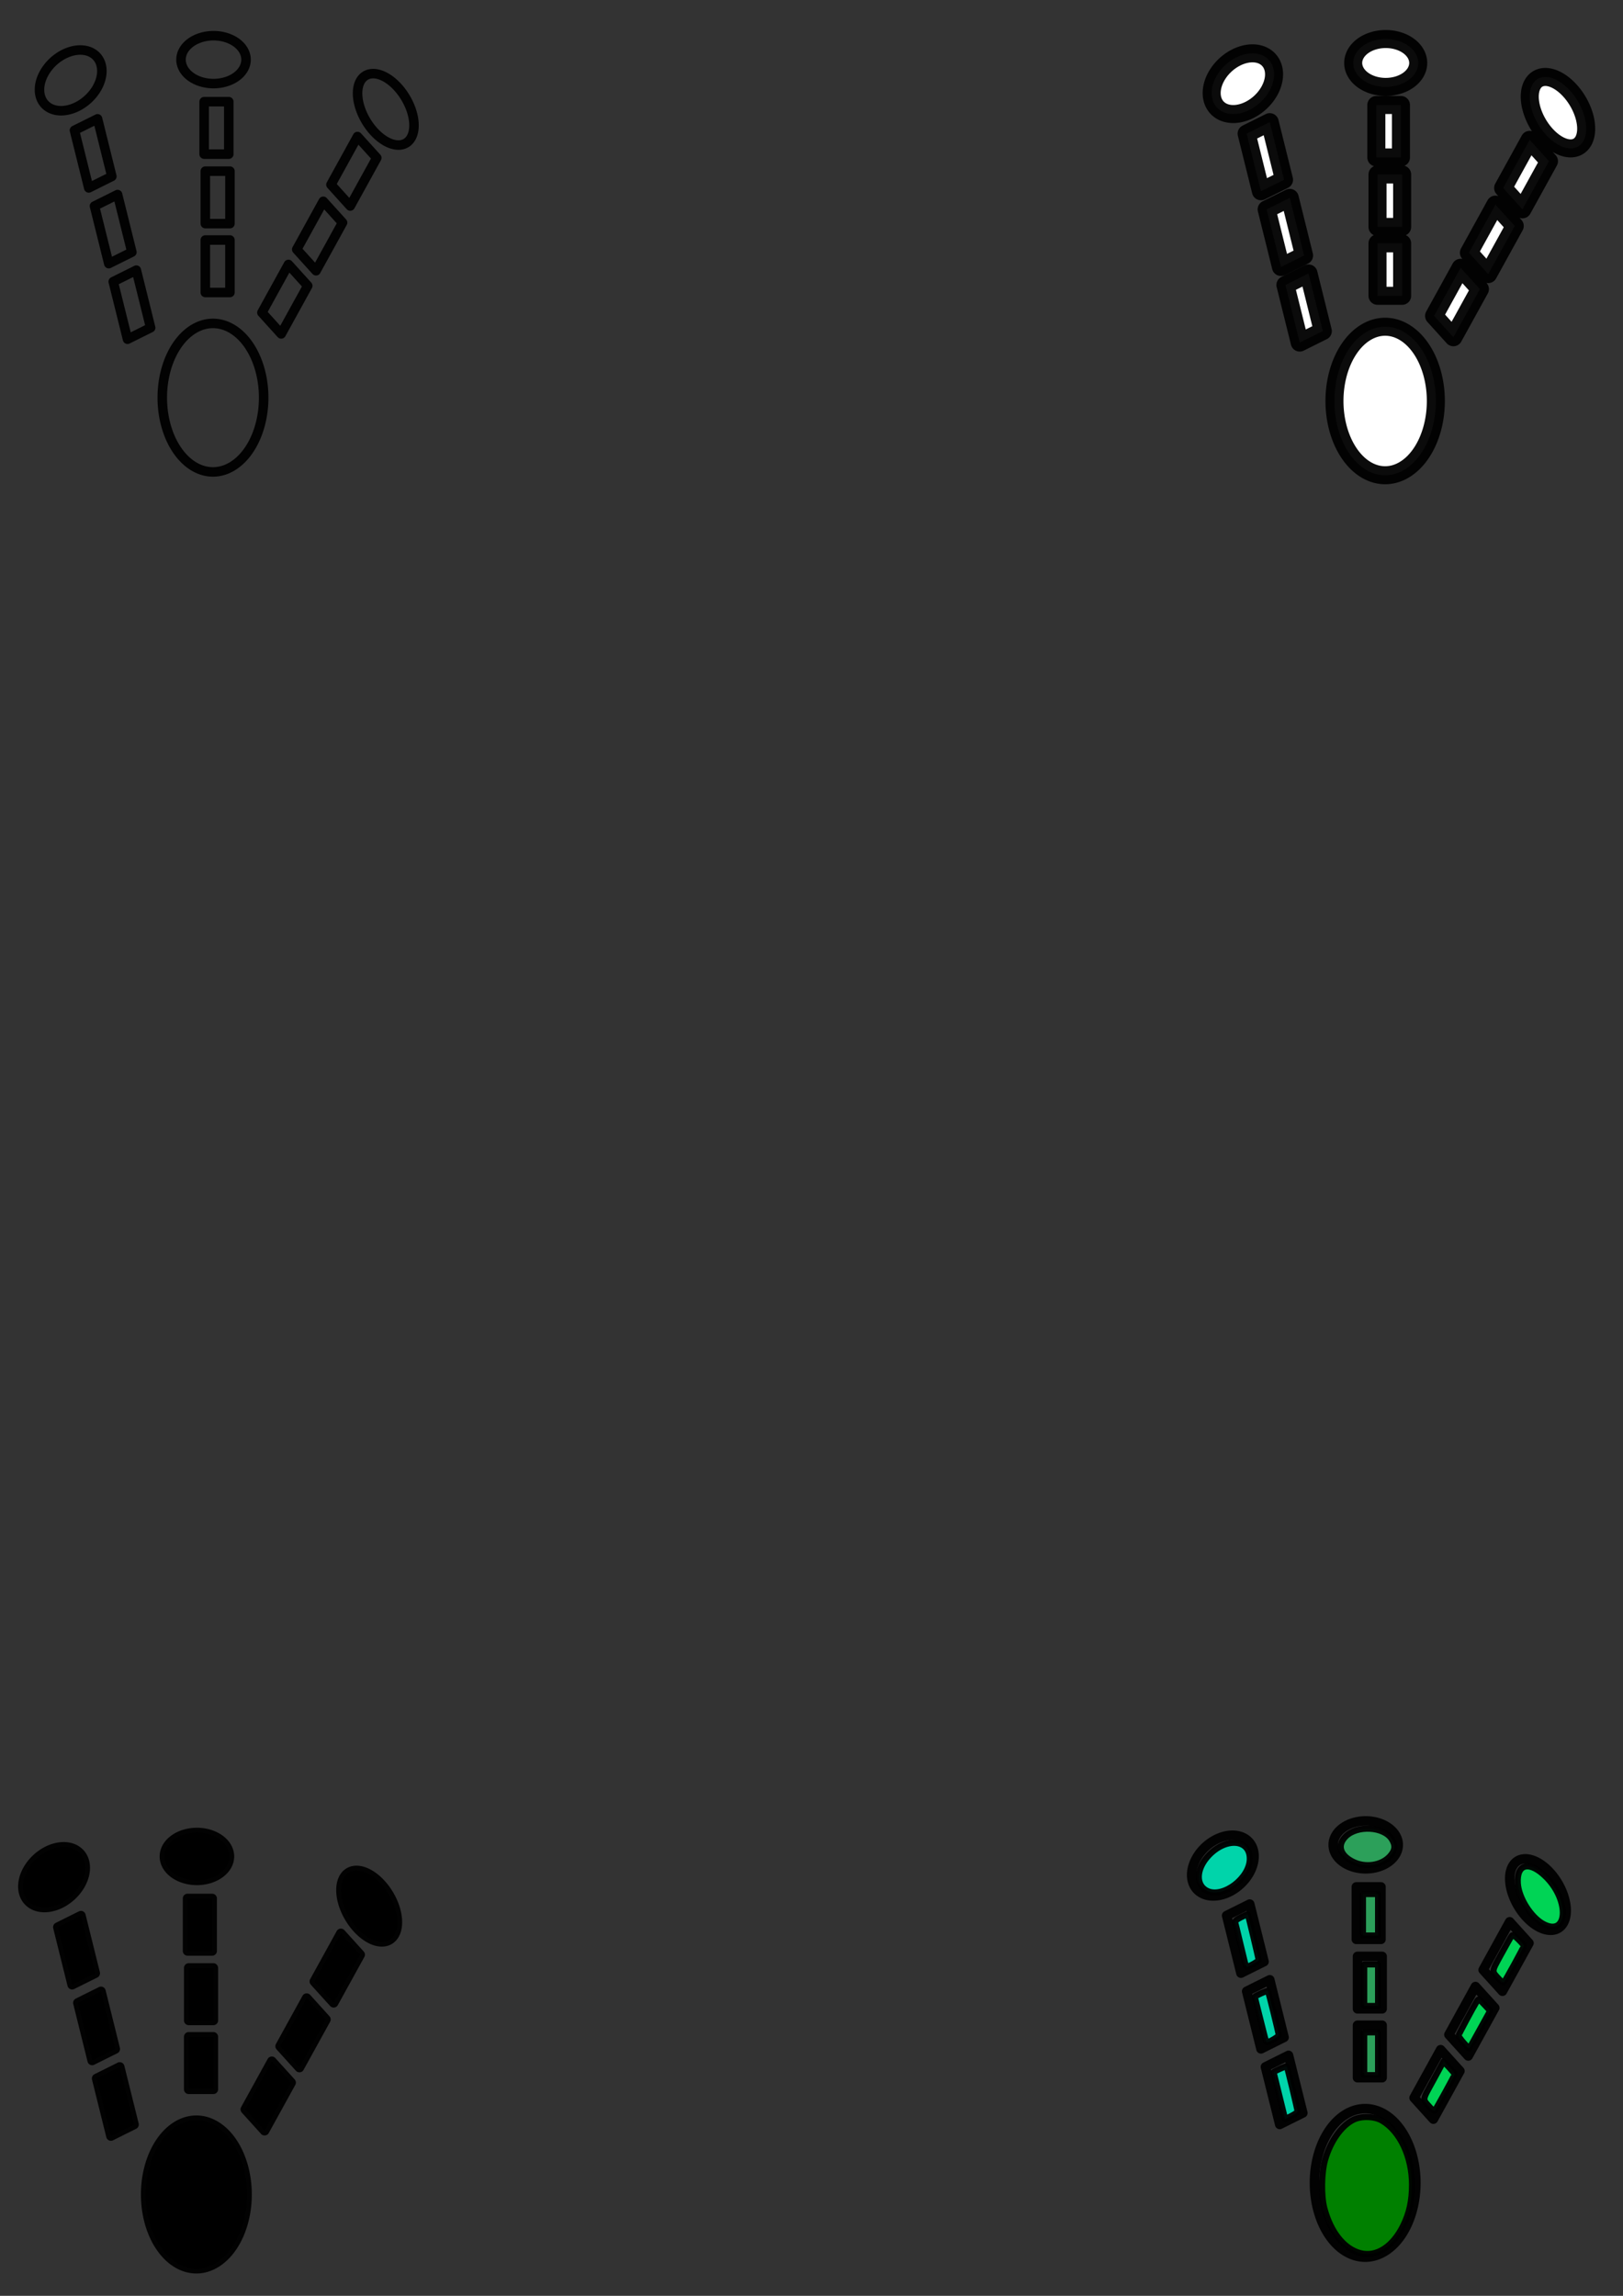 <?xml version="1.0" encoding="UTF-8" standalone="no"?>
<!-- Created with Inkscape (http://www.inkscape.org/) -->

<svg
   width="210mm"
   height="297mm"
   viewBox="0 0 210 297"
   version="1.1"
   id="svg5"
   inkscape:version="1.1.1 (3bf5ae0d25, 2021-09-20)"
   sodipodi:docname="mixer sends icon svg.svg"
   xmlns:inkscape="http://www.inkscape.org/namespaces/inkscape"
   xmlns:sodipodi="http://sodipodi.sourceforge.net/DTD/sodipodi-0.dtd"
   xmlns="http://www.w3.org/2000/svg"
   xmlns:svg="http://www.w3.org/2000/svg">
  <rect x="0" y="0" width="210" height="297" fill="#333333" stroke="none"/>
  <sodipodi:namedview
     id="namedview7"
     pagecolor="#ffffff"
     bordercolor="#666666"
     borderopacity="1.0"
     inkscape:pageshadow="2"
     inkscape:pageopacity="0.0"
     inkscape:pagecheckerboard="0"
     inkscape:document-units="mm"
     showgrid="false"
     inkscape:zoom="0.9983453"
     inkscape:cx="521.86353"
     inkscape:cy="877.95275"
     inkscape:window-width="1680"
     inkscape:window-height="956"
     inkscape:window-x="-11"
     inkscape:window-y="-11"
     inkscape:window-maximized="1"
     inkscape:current-layer="layer1" />
  <defs
     id="defs2">
    <inkscape:path-effect
       effect="skeletal"
       id="path-effect1411"
       is_visible="true"
       lpeversion="1"
       pattern="M 0,0 H 1"
       copytype="repeated"
       prop_scale="1"
       scale_y_rel="false"
       spacing="0"
       normal_offset="0"
       tang_offset="0"
       prop_units="false"
       vertical_pattern="false"
       hide_knot="false"
       fuse_tolerance="0" />
    <inkscape:path-effect
       effect="skeletal"
       id="path-effect2482"
       is_visible="true"
       lpeversion="1"
       pattern="M 0,0 H 1"
       copytype="repeated_stretched"
       prop_scale="1"
       scale_y_rel="false"
       spacing="0"
       normal_offset="0"
       tang_offset="0"
       prop_units="false"
       vertical_pattern="false"
       hide_knot="false"
       fuse_tolerance="0" />
    <inkscape:path-effect
       effect="skeletal"
       id="path-effect1930"
       is_visible="true"
       lpeversion="1"
       pattern="M 0,0 H 1"
       copytype="repeated_stretched"
       prop_scale="1"
       scale_y_rel="false"
       spacing="0"
       normal_offset="0"
       tang_offset="0"
       prop_units="false"
       vertical_pattern="false"
       hide_knot="false"
       fuse_tolerance="0" />
    <inkscape:path-effect
       effect="skeletal"
       id="path-effect1566"
       is_visible="true"
       lpeversion="1"
       pattern="M 0,4.992 C 0,2.236 2.236,0 4.992,0 c 2.756,0 4.992,2.236 4.992,4.992 0,2.756 -2.236,4.992 -4.992,4.992 C 2.236,9.984 0,7.748 0,4.992 Z"
       copytype="single_stretched"
       prop_scale="9"
       scale_y_rel="false"
       spacing="0"
       normal_offset="0"
       tang_offset="0"
       prop_units="false"
       vertical_pattern="false"
       hide_knot="false"
       fuse_tolerance="0" />
    <inkscape:path-effect
       effect="skeletal"
       id="path-effect1560"
       is_visible="true"
       lpeversion="1"
       pattern="M 0,4.992 C 0,2.236 2.236,0 4.992,0 c 2.756,0 4.992,2.236 4.992,4.992 0,2.756 -2.236,4.992 -4.992,4.992 C 2.236,9.984 0,7.748 0,4.992 Z"
       copytype="single_stretched"
       prop_scale="12.5"
       scale_y_rel="false"
       spacing="0"
       normal_offset="0"
       tang_offset="0"
       prop_units="false"
       vertical_pattern="false"
       hide_knot="false"
       fuse_tolerance="0" />
    <inkscape:path-effect
       effect="skeletal"
       id="path-effect3161"
       is_visible="true"
       lpeversion="1"
       pattern="m 182.711,36.817 0.271,28.58 24.647,-14.537 z m -38.189,6.58 v 17.729 h 31.325 V 43.397 Z"
       copytype="repeated"
       prop_scale="1"
       scale_y_rel="false"
       spacing="5.8"
       normal_offset="0"
       tang_offset="1.5"
       prop_units="false"
       vertical_pattern="false"
       hide_knot="false"
       fuse_tolerance="0" />
    <inkscape:path-effect
       effect="skeletal"
       id="path-effect2910"
       is_visible="true"
       lpeversion="1"
       pattern="m 182.711,36.817 0.271,28.58 24.647,-14.537 z m -38.189,6.58 v 17.729 h 31.325 V 43.397 Z"
       copytype="repeated"
       prop_scale="1"
       scale_y_rel="false"
       spacing="4.6"
       normal_offset="0.3"
       tang_offset="0"
       prop_units="false"
       vertical_pattern="false"
       hide_knot="false"
       fuse_tolerance="0" />
  </defs>
  <g
     inkscape:label="Layer 1"
     inkscape:groupmode="layer"
     id="layer1">
    <path
       id="path1174"
       style="fill:none;stroke:#000000;stroke-width:1.232;stroke-linecap:round;stroke-linejoin:round;stroke-opacity:0.955;paint-order:stroke markers fill"
       d="M 27.628,4.618 A 4.207,3.098 0 0 0 23.421,7.716 4.207,3.098 0 0 0 27.628,10.814 4.207,3.098 0 0 0 31.835,7.716 4.207,3.098 0 0 0 27.628,4.618 Z M 10.232,6.473 A 3.31,4.555 47.542 0 0 8.301,6.996 3.31,4.555 47.542 0 0 5.198,12.361 3.31,4.555 47.542 0 0 9.99,13.798 3.31,4.555 47.542 0 0 13.092,8.433 3.31,4.555 47.542 0 0 10.232,6.473 Z m 37.861,3.061 a 5.089,2.963 58.968 0 0 -1.474,0.969 5.089,2.963 58.968 0 0 1.731,6.485 5.089,2.963 58.968 0 0 4.864,0.802 5.089,2.963 58.968 0 0 -1.731,-6.485 5.089,2.963 58.968 0 0 -3.391,-1.772 z M 26.415,13.154 v 6.786 h 3.186 v -6.786 z m -13.793,2.22 -2.989,1.487 1.85,7.45 2.989,-1.487 z m 33.633,2.291 -3.433,6.225 2.497,2.76 3.433,-6.225 z m -19.688,4.477 v 6.786 h 3.186 v -6.786 z m -11.353,3.028 -2.989,1.487 1.85,7.45 2.989,-1.487 z m 26.613,0.872 -3.433,6.225 2.497,2.76 3.433,-6.225 z m -15.261,5.008 v 6.787 h 3.186 v -6.787 z m 10.755,3.162 -3.433,6.225 2.497,2.76 3.433,-6.225 z m -19.68,0.736 -2.989,1.487 1.85,7.45 2.989,-1.487 z m 9.915,6.891 a 6.559,9.606 0 0 0 -6.559,9.606 6.559,9.606 0 0 0 6.559,9.606 6.559,9.606 0 0 0 6.559,-9.606 6.559,9.606 0 0 0 -6.559,-9.606 z" />
    <path
       id="path1489"
       style="fill:#ffffff;stroke:#000000;stroke-width:2.332;stroke-linecap:round;stroke-linejoin:round;stroke-opacity:0.955;paint-order:stroke markers fill;stroke-miterlimit:4;stroke-dasharray:none"
       d="m 179.297,5.048 a 4.207,3.098 0 0 0 -4.207,3.098 4.207,3.098 0 0 0 4.207,3.098 4.207,3.098 0 0 0 4.207,-3.098 4.207,3.098 0 0 0 -4.207,-3.098 z m -17.396,1.855 a 3.31,4.555 47.542 0 0 -1.931,0.523 3.31,4.555 47.542 0 0 -3.102,5.365 3.31,4.555 47.542 0 0 4.791,1.437 3.31,4.555 47.542 0 0 3.102,-5.365 3.31,4.555 47.542 0 0 -2.86,-1.96 z m 37.861,3.061 a 5.089,2.963 58.968 0 0 -1.474,0.969 5.089,2.963 58.968 0 0 1.731,6.485 5.089,2.963 58.968 0 0 4.864,0.802 5.089,2.963 58.968 0 0 -1.731,-6.485 5.089,2.963 58.968 0 0 -3.391,-1.772 z m -21.678,3.62 v 6.786 h 3.186 v -6.786 z m -13.793,2.22 -2.989,1.487 1.85,7.45 2.989,-1.487 z m 33.633,2.291 -3.433,6.225 2.497,2.76 3.433,-6.225 z m -19.688,4.477 v 6.786 h 3.186 v -6.786 z m -11.353,3.028 -2.989,1.487 1.85,7.45 2.989,-1.487 z m 26.613,0.872 -3.433,6.225 2.497,2.76 3.433,-6.225 z m -15.261,5.008 v 6.787 h 3.186 V 31.48 Z m 10.755,3.162 -3.433,6.225 2.497,2.76 3.433,-6.225 z m -19.68,0.736 -2.989,1.487 1.85,7.45 2.989,-1.487 z m 9.915,6.891 a 6.559,9.606 0 0 0 -6.559,9.606 6.559,9.606 0 0 0 6.559,9.606 6.559,9.606 0 0 0 6.559,-9.606 6.559,9.606 0 0 0 -6.559,-9.606 z" />
    <path
       id="path1509"
       style="fill:#000000;stroke:#000000;stroke-width:1.232;stroke-linecap:round;stroke-linejoin:round;stroke-opacity:0.955;paint-order:stroke markers fill"
       d="m 25.479,237.063 a 4.207,3.098 0 0 0 -4.207,3.098 4.207,3.098 0 0 0 4.207,3.098 4.207,3.098 0 0 0 4.207,-3.098 4.207,3.098 0 0 0 -4.207,-3.098 z m -17.396,1.855 a 3.31,4.555 47.542 0 0 -1.931,0.523 3.31,4.555 47.542 0 0 -3.102,5.365 3.31,4.555 47.542 0 0 4.791,1.437 3.31,4.555 47.542 0 0 3.102,-5.365 3.31,4.555 47.542 0 0 -2.86,-1.96 z m 37.861,3.061 a 5.089,2.963 58.968 0 0 -1.474,0.969 5.089,2.963 58.968 0 0 1.731,6.485 5.089,2.963 58.968 0 0 4.864,0.802 5.089,2.963 58.968 0 0 -1.731,-6.485 5.089,2.963 58.968 0 0 -3.391,-1.772 z m -21.678,3.62 v 6.786 h 3.186 v -6.786 z m -13.793,2.22 -2.989,1.487 1.85,7.45 2.989,-1.487 z m 33.633,2.291 -3.433,6.225 2.497,2.76 3.433,-6.225 z m -19.688,4.477 v 6.786 h 3.186 v -6.786 z m -11.353,3.028 -2.989,1.487 1.85,7.45 2.989,-1.487 z m 26.613,0.872 -3.433,6.225 2.497,2.76 3.433,-6.225 z m -15.261,5.008 v 6.787 h 3.186 v -6.787 z m 10.755,3.162 -3.433,6.225 2.497,2.76 3.433,-6.225 z m -19.68,0.736 -2.989,1.487 1.85,7.45 2.989,-1.487 z m 9.915,6.891 a 6.559,9.606 0 0 0 -6.559,9.606 6.559,9.606 0 0 0 6.559,9.606 6.559,9.606 0 0 0 6.559,-9.606 6.559,9.606 0 0 0 -6.559,-9.606 z" />
    <path
       style="fill:#00d4aa;stroke:#000000;stroke-width:7.868;stroke-linecap:round;stroke-linejoin:round;stroke-opacity:0.955;paint-order:stroke markers fill"
       d=""
       id="path983"
       transform="scale(0.265)" />
    <g
       id="g2004"
       transform="translate(24.912,80.567)">
      <path
         id="path831"
         style="fill:none;stroke:#000000;stroke-width:1.232;stroke-linecap:round;stroke-linejoin:round;stroke-opacity:0.955;paint-order:stroke markers fill"
         d="m 151.798,154.998 a 4.207,3.098 0 0 0 -4.207,3.098 4.207,3.098 0 0 0 4.207,3.098 4.207,3.098 0 0 0 4.207,-3.098 4.207,3.098 0 0 0 -4.207,-3.098 z m -17.396,1.855 a 3.31,4.555 47.542 0 0 -1.931,0.523 3.31,4.555 47.542 0 0 -3.102,5.365 3.31,4.555 47.542 0 0 4.791,1.437 3.31,4.555 47.542 0 0 3.102,-5.365 3.31,4.555 47.542 0 0 -2.86,-1.96 z m 37.861,3.061 a 5.089,2.963 58.968 0 0 -1.474,0.969 5.089,2.963 58.968 0 0 1.731,6.485 5.089,2.963 58.968 0 0 4.864,0.802 5.089,2.963 58.968 0 0 -1.731,-6.485 5.089,2.963 58.968 0 0 -3.391,-1.772 z m -21.678,3.62 v 6.786 h 3.186 v -6.786 z m -13.793,2.22 -2.989,1.487 1.85,7.45 2.989,-1.487 z m 33.633,2.291 -3.433,6.225 2.497,2.76 3.433,-6.225 z m -19.688,4.477 v 6.786 h 3.186 v -6.786 z m -11.353,3.028 -2.989,1.487 1.85,7.45 2.989,-1.487 z m 26.613,0.872 -3.433,6.225 2.497,2.76 3.433,-6.225 z m -15.261,5.008 v 6.787 h 3.186 v -6.787 z m 10.755,3.162 -3.433,6.225 2.497,2.76 3.433,-6.225 z m -19.68,0.736 -2.989,1.487 1.85,7.45 2.989,-1.487 z m 9.915,6.891 a 6.559,9.606 0 0 0 -6.559,9.606 6.559,9.606 0 0 0 6.559,9.606 6.559,9.606 0 0 0 6.559,-9.606 6.559,9.606 0 0 0 -6.559,-9.606 z" />
      <path
         style="fill:#00d4aa;stroke:#000000;stroke-width:2.974;stroke-linecap:round;stroke-linejoin:round;stroke-opacity:0.955;paint-order:stroke markers fill"
         d="m 533.062,728.782 c -0.213,-0.931 -1.462,-6.03 -2.775,-11.332 -1.313,-5.302 -2.387,-9.744 -2.387,-9.87 0,-0.386 6.119,-3.121 6.368,-2.845 0.28,0.309 5.295,21.19 5.295,22.045 0,0.328 -1.375,1.293 -3.057,2.145 l -3.057,1.549 z"
         id="path1022"
         transform="scale(0.265)" />
      <path
         style="fill:#00d4aa;stroke:#000000;stroke-width:2.974;stroke-linecap:round;stroke-linejoin:round;stroke-opacity:0.955;paint-order:stroke markers fill"
         d="m 523.659,690.721 c -1.094,-4.162 -4.967,-19.729 -4.967,-19.967 0,-0.384 6.117,-3.128 6.351,-2.849 0.325,0.388 5.312,20.672 5.312,21.607 0,0.648 -4.75,3.511 -5.824,3.511 -0.147,0 -0.539,-1.036 -0.872,-2.302 z"
         id="path1061"
         transform="scale(0.265)" />
      <path
         style="fill:#00d4aa;stroke:#000000;stroke-width:2.974;stroke-linecap:round;stroke-linejoin:round;stroke-opacity:0.955;paint-order:stroke markers fill"
         d="m 513.828,653.89 c -0.338,-1.266 -1.462,-5.893 -2.496,-10.282 -1.035,-4.389 -2.026,-8.451 -2.204,-9.027 -0.241,-0.782 0.48,-1.454 2.841,-2.65 1.74,-0.882 3.215,-1.515 3.278,-1.408 0.258,0.438 5.314,21.729 5.301,22.324 -0.011,0.53 -4.925,3.345 -5.838,3.345 -0.147,0 -0.544,-1.036 -0.882,-2.302 z"
         id="path1100"
         transform="scale(0.265)" />
      <path
         style="fill:#00d4aa;stroke:#000000;stroke-width:2.974;stroke-linecap:round;stroke-linejoin:round;stroke-opacity:0.955;paint-order:stroke markers fill"
         d="m 495.567,619.113 c -5.721,-2.586 -5.632,-10.425 0.191,-16.903 8.423,-9.368 20.503,-8.664 20.464,1.192 -0.038,9.393 -12.933,19.202 -20.655,15.711 z"
         id="path1139"
         transform="scale(0.265)" />
      <path
         style="fill:#2ca05a;stroke:#000000;stroke-width:2.974;stroke-linecap:round;stroke-linejoin:round;stroke-opacity:0.955;paint-order:stroke markers fill"
         d="m 572.097,698.547 v -10.435 h 3.376 3.376 v 10.435 10.435 h -3.376 -3.376 z"
         id="path1215"
         transform="scale(0.265)" />
      <path
         style="fill:#2ca05a;stroke:#000000;stroke-width:2.974;stroke-linecap:round;stroke-linejoin:round;stroke-opacity:0.955;paint-order:stroke markers fill"
         d="m 572.097,665.093 v -10.128 h 3.376 3.376 v 10.128 10.128 h -3.376 -3.376 z"
         id="path1254"
         transform="scale(0.265)" />
      <path
         style="fill:#2ca05a;stroke:#000000;stroke-width:2.974;stroke-linecap:round;stroke-linejoin:round;stroke-opacity:0.955;paint-order:stroke markers fill"
         d="m 571.483,630.718 v -10.128 h 3.683 3.683 v 10.128 10.128 h -3.683 -3.683 z"
         id="path1293"
         transform="scale(0.265)" />
      <path
         style="fill:#2ca05a;stroke:#000000;stroke-width:2.974;stroke-linecap:round;stroke-linejoin:round;stroke-opacity:0.955;paint-order:stroke markers fill"
         d="m 566.529,604.783 c -6.265,-3.174 -7.667,-7.969 -3.566,-12.2 5.553,-5.729 18.748,-4.99 22.615,1.266 1.894,3.064 1.627,5.45 -0.925,8.275 -4.135,4.577 -12.046,5.737 -18.123,2.659 z"
         id="path1332"
         transform="scale(0.265)" />
      <path
         style="fill:#00d455;stroke:#000000;stroke-width:2.974;stroke-linecap:round;stroke-linejoin:round;stroke-opacity:0.955;paint-order:stroke markers fill"
         d="m 604.577,725.1 c -4.225,-4.71 -4.353,-3.302 1.236,-13.58 l 4.998,-9.191 2.741,2.93 c 1.508,1.612 2.741,3.1 2.741,3.307 0,0.455 -9.154,17.104 -9.766,17.762 -0.237,0.255 -1.115,-0.297 -1.949,-1.228 z"
         id="path1408"
         transform="scale(0.265)" />
      <path
         style="fill:#00d455;stroke:#000000;stroke-width:2.974;stroke-linecap:round;stroke-linejoin:round;stroke-opacity:0.955;paint-order:stroke markers fill"
         d="m 620.667,693.205 c -1.388,-1.62 -2.526,-3.191 -2.528,-3.491 -0.004,-0.492 6.935,-13.454 8.978,-16.771 0.828,-1.344 0.861,-1.329 3.643,1.645 l 2.808,3.001 -5.025,9.097 c -2.764,5.004 -5.098,9.18 -5.188,9.28 -0.09,0.101 -1.299,-1.142 -2.687,-2.762 z"
         id="path1447"
         transform="scale(0.265)" />
      <path
         style="fill:#00d455;stroke:#000000;stroke-width:2.974;stroke-linecap:round;stroke-linejoin:round;stroke-opacity:0.955;paint-order:stroke markers fill"
         d="m 638.02,662.178 c -3.821,-4.141 -3.888,-3.318 1.01,-12.268 2.451,-4.479 4.736,-8.502 5.078,-8.94 0.482,-0.619 1.217,-0.212 3.284,1.816 1.464,1.437 2.662,2.831 2.662,3.098 0,0.535 -9.059,17.09 -9.756,17.829 -0.24,0.254 -1.264,-0.437 -2.277,-1.535 z"
         id="path1486"
         transform="scale(0.265)" />
      <path
         style="fill:#00d455;stroke:#000000;stroke-width:2.974;stroke-linecap:round;stroke-linejoin:round;stroke-opacity:0.955;paint-order:stroke markers fill"
         d="m 659.648,635.242 c -6.091,-3.213 -12.096,-12.708 -12.55,-19.846 -0.62,-9.731 5.761,-11.145 13.838,-3.067 11.512,11.512 10.521,29.142 -1.288,22.913 z"
         id="path1525"
         transform="scale(0.265)" />
      <path
         style="fill:#008000;stroke:#000000;stroke-width:2.974;stroke-linecap:round;stroke-linejoin:round;stroke-opacity:0.955;paint-order:stroke markers fill"
         d="m 570.225,795.892 c -7.943,-2.049 -14.454,-10.141 -17.574,-21.843 -1.621,-6.08 -1.468,-17.32 0.322,-23.611 2.611,-9.175 7.979,-16.776 13.906,-19.686 3.859,-1.895 10.241,-1.681 13.894,0.466 8.804,5.175 14.65,17.636 14.65,31.226 0,7.876 -1.286,13.841 -4.318,20.024 -5.059,10.319 -13.036,15.447 -20.88,13.424 z"
         id="path1871"
         transform="scale(0.265)" />
    </g>
  </g>
</svg>
